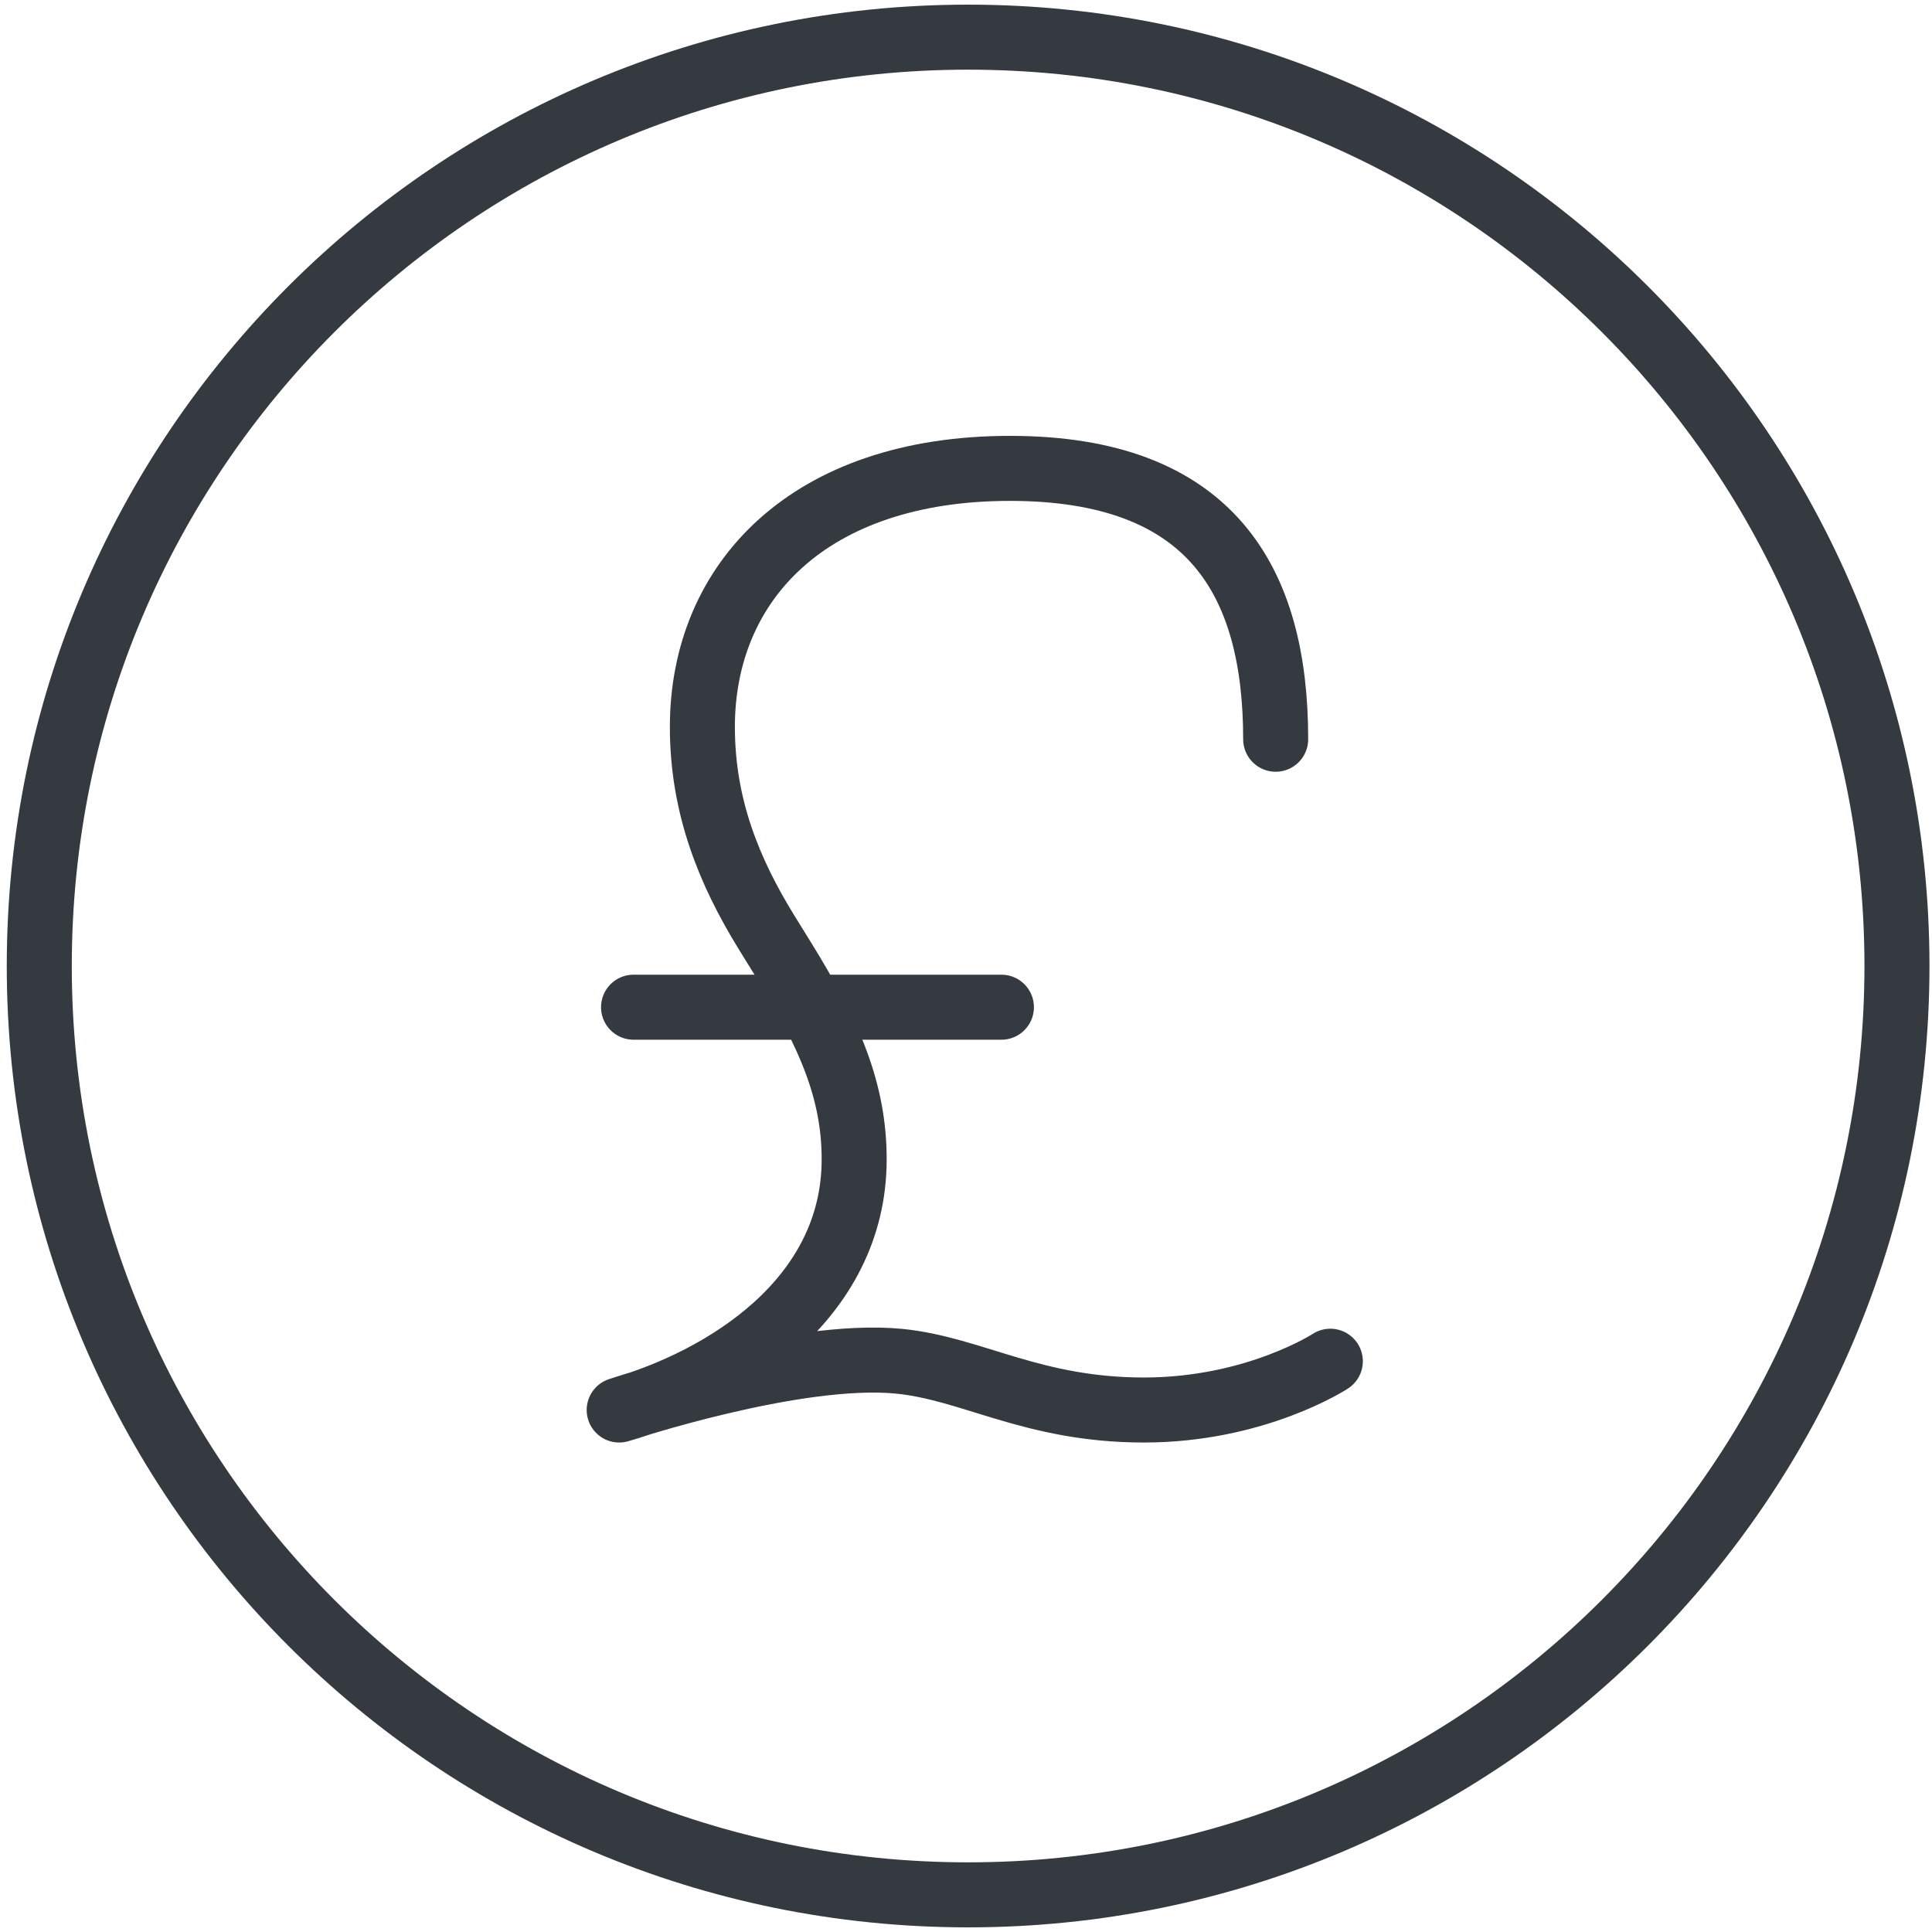 <?xml version="1.0" encoding="UTF-8"?>
<svg width="104px" height="104px" viewBox="0 0 104 104" version="1.1" xmlns="http://www.w3.org/2000/svg" xmlns:xlink="http://www.w3.org/1999/xlink">
    <!-- Generator: Sketch 47 (45396) - http://www.bohemiancoding.com/sketch -->
    <title>business-26</title>
    <desc>Created with Sketch.</desc>
    <defs></defs>
    <g id="ALL" stroke="none" stroke-width="1" fill="none" fill-rule="evenodd" stroke-linecap="round" fill-opacity="0" stroke-linejoin="round">
        <g id="Primary" transform="translate(-2516, -5351)" stroke="#343A40" stroke-width="3.5" fill="#DBECFF">
            <g id="business-26" transform="translate(2518, 5353)">
                <path d="M50.114,100 C77.728,100 100.114,77.614 100.114,50 C100.114,22.386 77.728,0 50.114,0 C22.5,0 0.114,22.386 0.114,50 C0.114,77.614 22.5,100 50.114,100 Z" id="Layer-1"></path>
                <path d="M66.67,37.793 C66.67,29.268 63.191,23.213 52.367,23.213 C41.544,23.213 35.809,29.326 35.809,37.132 C35.809,41.436 37.268,44.938 39.238,48.148 L40.186,49.68 C42.667,53.693 43.98,56.757 43.98,60.404 C43.98,67.992 36.948,72.296 31.331,73.901 C31.331,73.901 40.816,70.733 46.385,71.275 C50.329,71.658 53.559,73.901 59.579,73.901 C65.598,73.901 69.612,71.275 69.612,71.275" id="Layer-2"></path>
                <path d="M32.104,52.218 L51.906,52.218" id="Layer-3"></path>
            </g>
        </g>
    </g>
</svg>